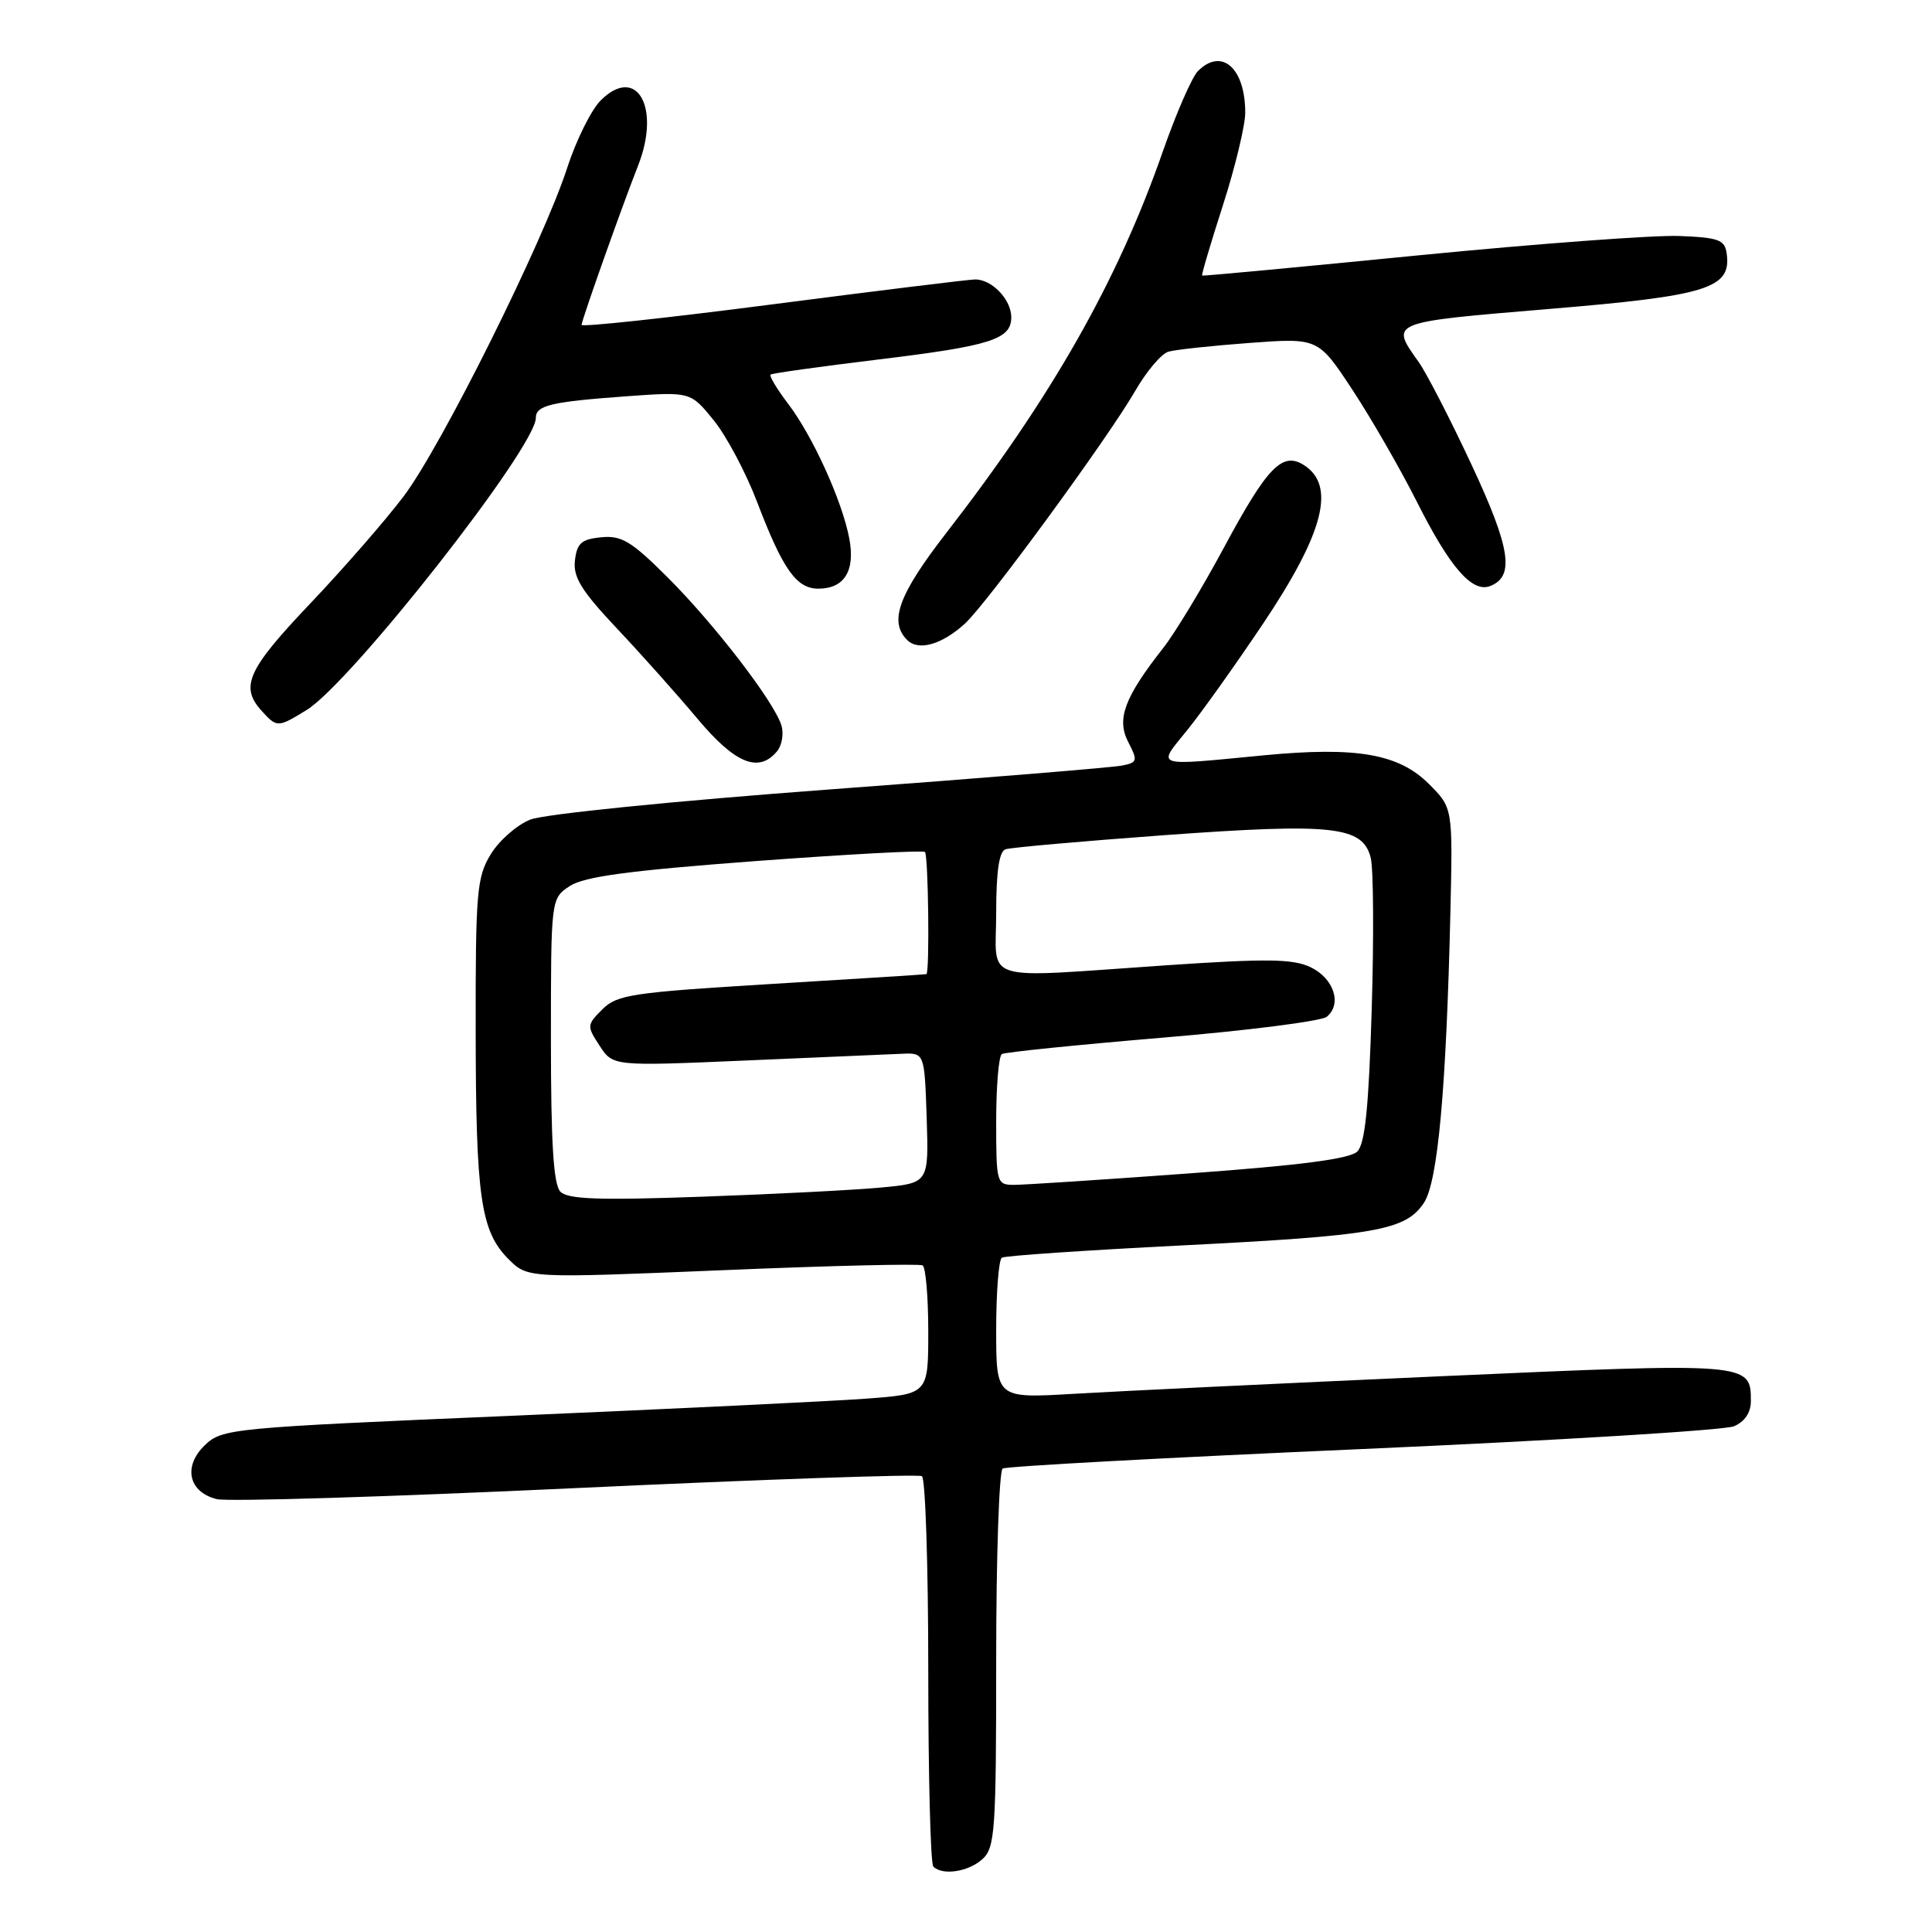 <?xml version="1.0" encoding="UTF-8" standalone="no"?>
<!DOCTYPE svg PUBLIC "-//W3C//DTD SVG 1.1//EN" "http://www.w3.org/Graphics/SVG/1.1/DTD/svg11.dtd" >
<svg xmlns="http://www.w3.org/2000/svg" xmlns:xlink="http://www.w3.org/1999/xlink" version="1.1" viewBox="0 0 256 256">
 <g >
 <path fill="currentColor"
d=" M 130.17 246.35 C 131.85 244.83 132.00 242.65 132.00 219.90 C 132.00 206.27 132.39 194.88 132.86 194.59 C 133.33 194.29 154.82 193.13 180.61 192.00 C 206.40 190.86 228.51 189.51 229.75 188.99 C 231.19 188.38 232.00 187.18 232.00 185.64 C 232.00 180.54 231.90 180.53 190.69 182.37 C 169.69 183.31 147.89 184.35 142.25 184.69 C 132.00 185.29 132.00 185.29 132.00 176.21 C 132.00 171.21 132.34 166.91 132.75 166.65 C 133.17 166.39 143.86 165.67 156.50 165.03 C 182.36 163.73 186.27 163.04 188.69 159.36 C 190.53 156.54 191.64 144.29 192.19 120.69 C 192.50 107.04 192.50 107.04 189.34 103.88 C 185.34 99.88 179.75 98.91 167.50 100.08 C 152.66 101.51 153.29 101.71 157.31 96.75 C 159.21 94.41 163.72 88.07 167.35 82.66 C 175.44 70.59 177.05 64.32 172.75 61.61 C 169.91 59.83 167.93 61.87 162.23 72.46 C 159.34 77.85 155.69 83.88 154.12 85.88 C 148.98 92.42 147.92 95.29 149.50 98.33 C 150.78 100.80 150.72 101.03 148.69 101.44 C 147.48 101.69 130.07 103.12 110.00 104.60 C 89.25 106.14 72.11 107.87 70.27 108.60 C 68.50 109.30 66.14 111.37 65.03 113.19 C 63.18 116.22 63.01 118.18 63.03 136.50 C 63.05 158.71 63.69 163.14 67.39 166.85 C 69.93 169.38 69.93 169.38 95.71 168.31 C 109.90 167.71 121.84 167.43 122.25 167.67 C 122.66 167.92 123.00 171.85 123.00 176.42 C 123.00 184.72 123.00 184.72 114.75 185.33 C 110.21 185.67 89.18 186.68 68.00 187.59 C 30.49 189.19 29.44 189.29 27.14 191.50 C 24.23 194.30 24.97 197.70 28.71 198.64 C 30.12 199.00 51.54 198.34 76.30 197.18 C 101.06 196.03 121.70 195.31 122.16 195.60 C 122.62 195.88 123.00 207.49 123.00 221.39 C 123.00 235.29 123.30 246.97 123.67 247.33 C 124.88 248.55 128.31 248.03 130.17 246.35 Z  M 102.96 99.55 C 103.62 98.75 103.88 97.19 103.53 96.08 C 102.52 92.91 94.69 82.73 88.49 76.53 C 83.67 71.72 82.37 70.93 79.67 71.19 C 77.04 71.45 76.45 71.97 76.18 74.27 C 75.93 76.48 77.03 78.27 81.74 83.27 C 84.97 86.69 89.78 92.09 92.43 95.25 C 97.41 101.19 100.53 102.47 102.96 99.55 Z  M 40.60 94.10 C 46.47 90.52 71.00 59.28 71.00 55.38 C 71.00 53.71 72.98 53.24 83.00 52.51 C 91.50 51.90 91.50 51.90 94.58 55.70 C 96.27 57.79 98.86 62.67 100.33 66.54 C 103.73 75.45 105.53 78.00 108.43 78.00 C 111.88 78.00 113.34 75.65 112.54 71.38 C 111.61 66.41 107.69 57.77 104.42 53.49 C 102.94 51.54 101.90 49.81 102.11 49.63 C 102.32 49.46 108.73 48.57 116.35 47.64 C 131.28 45.83 134.00 44.97 134.00 42.04 C 134.00 39.68 131.41 36.99 129.18 37.03 C 128.26 37.05 116.14 38.54 102.25 40.34 C 88.36 42.14 77.03 43.36 77.06 43.05 C 77.14 42.23 82.48 27.18 84.54 21.97 C 87.60 14.21 84.36 8.55 79.59 13.31 C 78.33 14.58 76.34 18.59 75.16 22.23 C 72.01 31.98 58.48 59.16 53.48 65.77 C 51.10 68.92 45.52 75.33 41.08 80.00 C 32.80 88.71 31.77 90.98 34.65 94.17 C 36.70 96.43 36.79 96.43 40.60 94.10 Z  M 127.85 82.64 C 130.77 79.97 146.75 58.14 150.42 51.80 C 151.91 49.21 153.89 46.87 154.82 46.60 C 155.74 46.33 160.59 45.81 165.58 45.44 C 174.67 44.77 174.67 44.77 179.22 51.68 C 181.72 55.48 185.57 62.17 187.77 66.54 C 192.11 75.17 195.07 78.57 197.43 77.66 C 200.74 76.40 200.16 72.63 194.97 61.54 C 192.16 55.52 189.01 49.42 187.99 47.98 C 184.18 42.63 183.97 42.72 205.26 40.94 C 226.34 39.19 229.46 38.21 228.79 33.56 C 228.54 31.77 227.70 31.47 222.50 31.27 C 219.20 31.14 203.68 32.29 188.00 33.83 C 172.32 35.38 159.41 36.59 159.29 36.52 C 159.17 36.46 160.41 32.27 162.04 27.21 C 163.67 22.14 165.00 16.62 165.00 14.93 C 165.00 9.01 161.88 6.26 158.73 9.42 C 157.95 10.20 155.85 15.00 154.07 20.10 C 148.08 37.26 139.39 52.56 125.34 70.68 C 119.06 78.79 117.76 82.36 120.20 84.80 C 121.70 86.30 124.78 85.43 127.85 82.64 Z  M 74.25 157.90 C 73.34 156.95 73.00 151.49 73.00 137.82 C 73.00 119.05 73.00 119.05 75.51 117.40 C 77.41 116.15 83.41 115.35 100.08 114.10 C 112.20 113.20 122.32 112.65 122.56 112.89 C 123.01 113.35 123.20 128.94 122.75 129.08 C 122.61 129.12 113.38 129.71 102.22 130.38 C 83.77 131.50 81.76 131.80 79.82 133.74 C 77.75 135.81 77.74 135.95 79.46 138.58 C 81.23 141.28 81.23 141.28 98.87 140.52 C 108.56 140.10 117.85 139.70 119.50 139.63 C 122.50 139.50 122.50 139.50 122.79 148.13 C 123.07 156.76 123.07 156.76 116.79 157.35 C 113.33 157.68 102.62 158.23 93.00 158.57 C 79.31 159.06 75.23 158.91 74.25 157.90 Z  M 132.00 148.56 C 132.00 143.92 132.34 139.92 132.75 139.67 C 133.16 139.42 142.72 138.45 154.00 137.50 C 165.28 136.56 175.08 135.31 175.80 134.73 C 177.86 133.05 176.75 129.64 173.66 128.16 C 171.33 127.05 167.92 127.00 154.63 127.90 C 129.45 129.61 132.00 130.39 132.00 120.97 C 132.00 115.43 132.39 112.81 133.25 112.53 C 133.94 112.30 143.43 111.46 154.35 110.66 C 176.66 109.04 180.58 109.47 181.63 113.67 C 181.99 115.10 182.05 124.12 181.76 133.73 C 181.37 146.70 180.88 151.55 179.85 152.58 C 178.87 153.56 172.34 154.41 157.60 155.48 C 146.13 156.32 135.67 157.00 134.37 157.00 C 132.06 157.00 132.00 156.77 132.00 148.56 Z "/>
</g>
</svg>